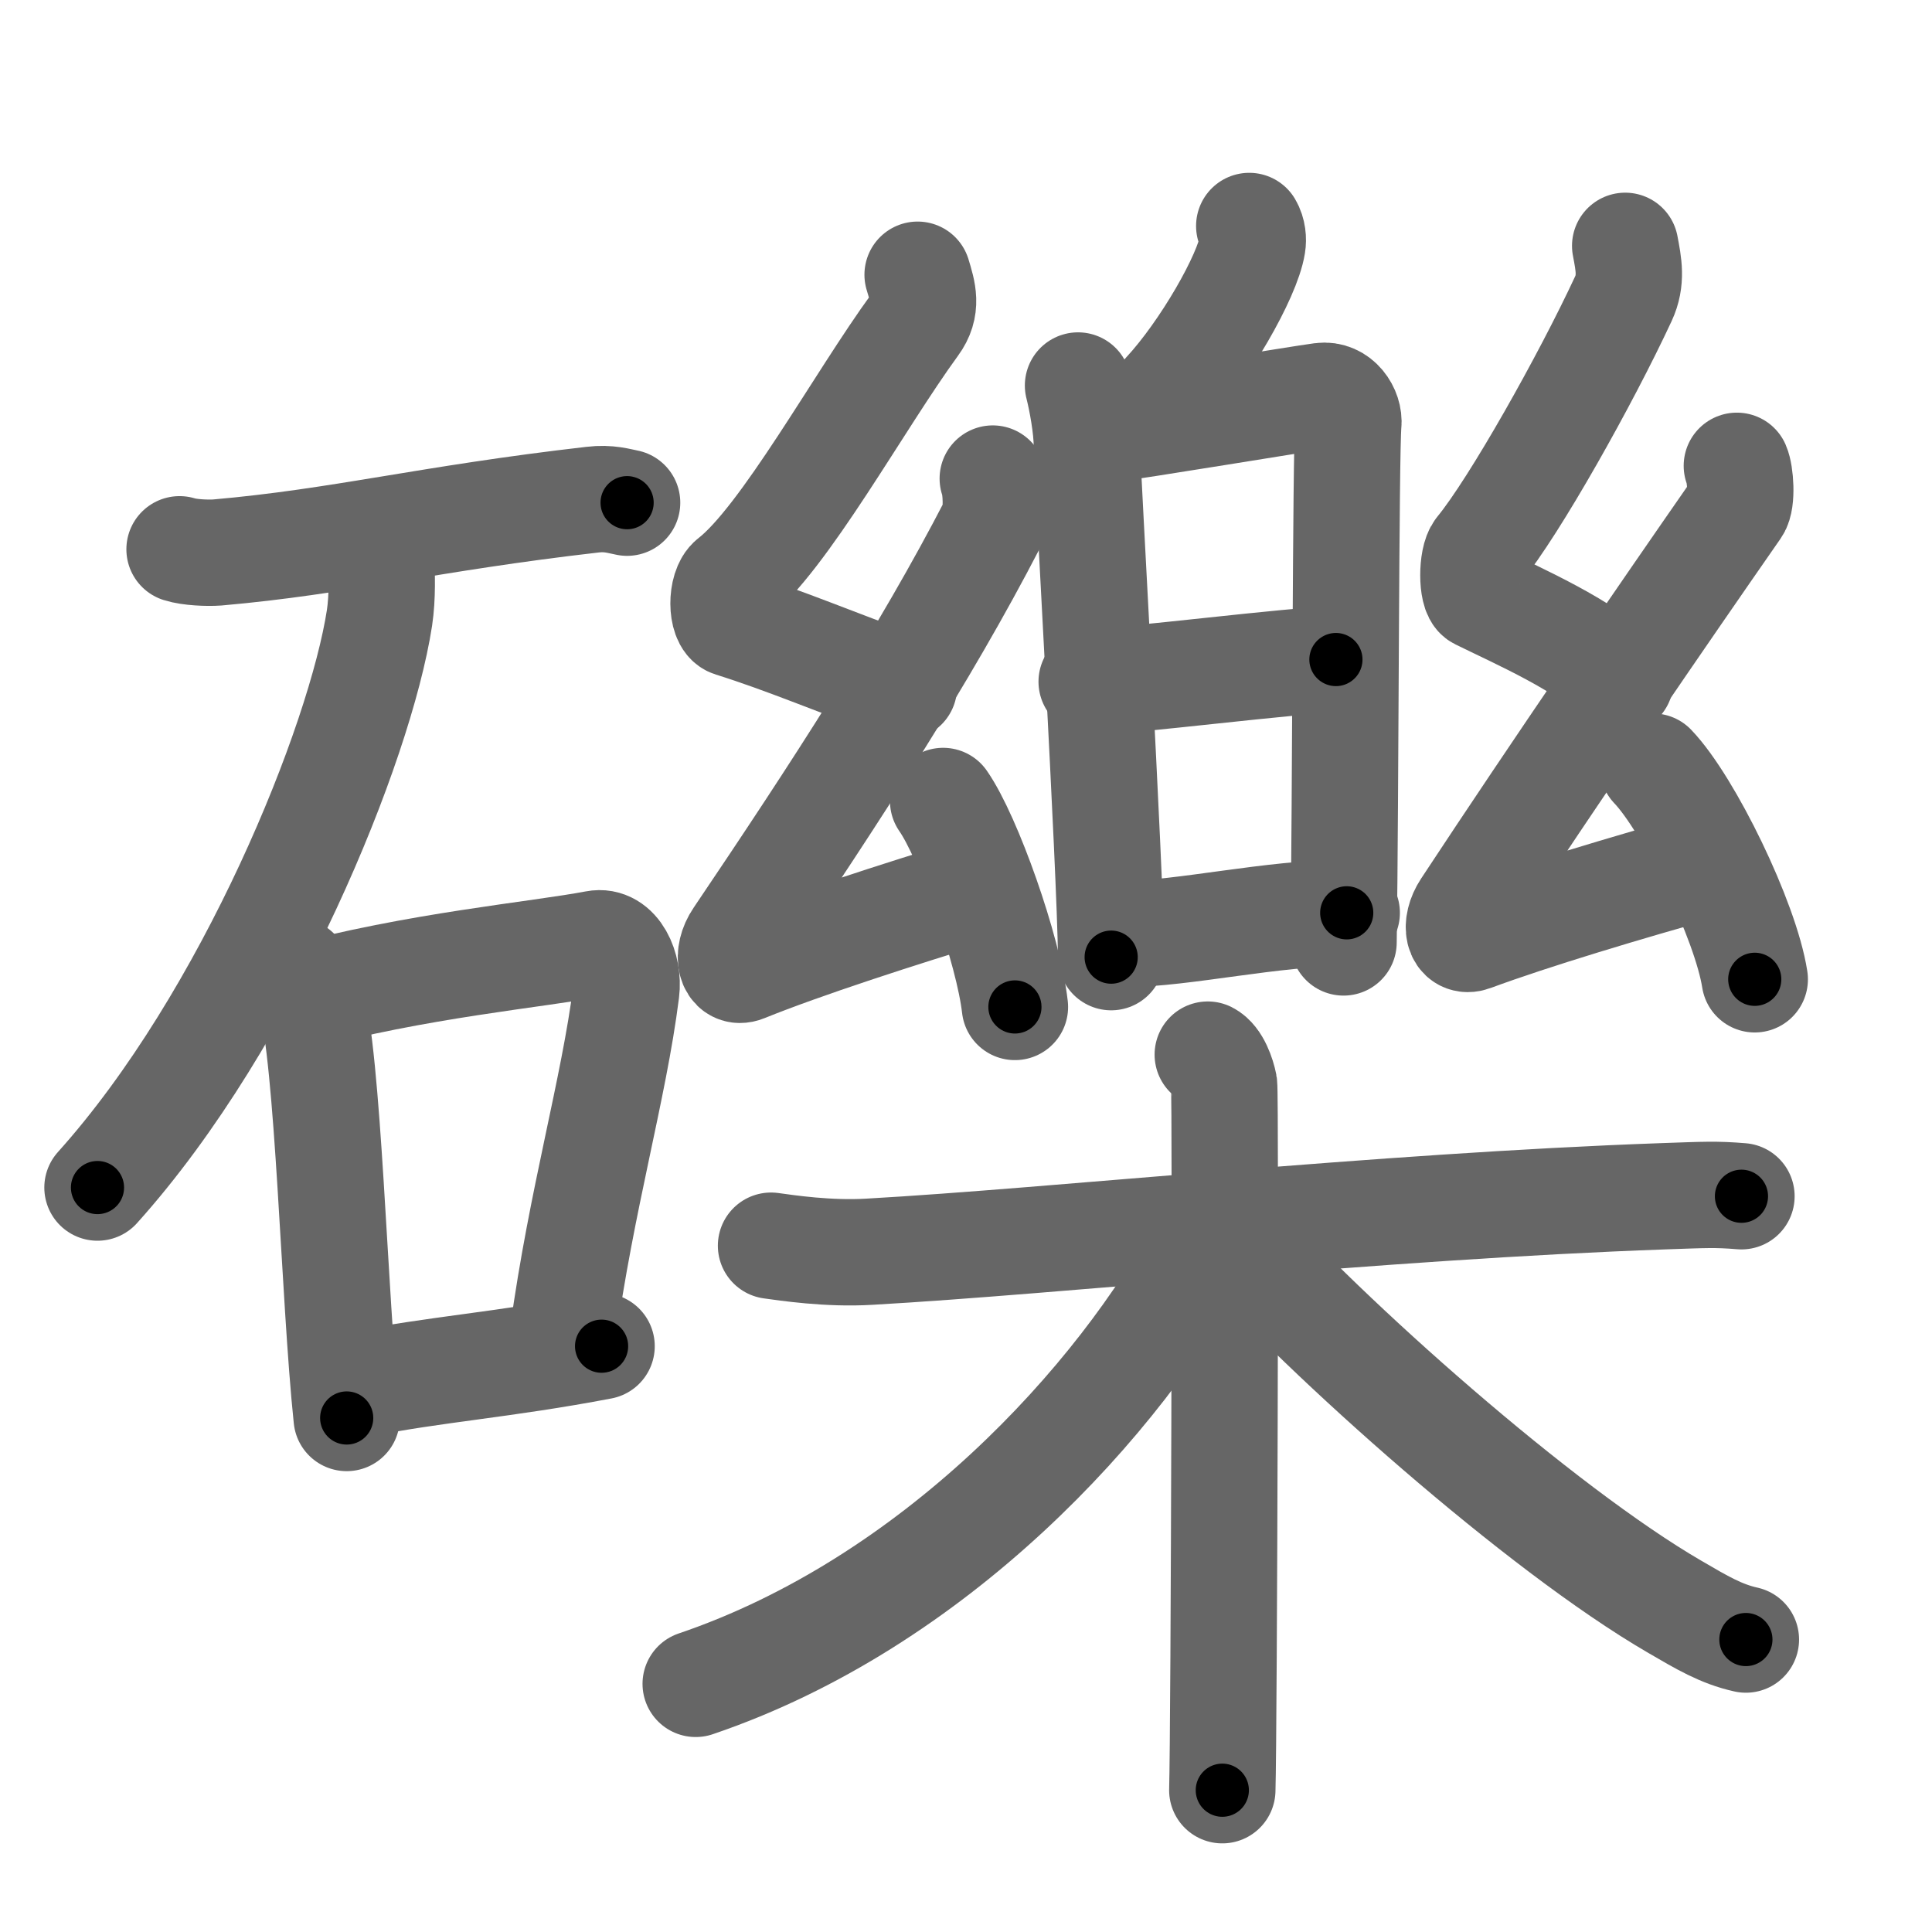<svg xmlns="http://www.w3.org/2000/svg" width="109" height="109" viewBox="0 0 109 109" id="792b"><g fill="none" stroke="#666" stroke-width="6" stroke-linecap="round" stroke-linejoin="round"><g><g><path d="M10.13,30.99c0.56,0.18,1.58,0.22,2.13,0.18c6.97-0.61,11.85-1.91,21.17-2.98c0.92-0.11,1.48,0.08,1.95,0.17" /><path d="M21.5,31.5c0.04,0.84,0.09,2.16-0.09,3.36C20.32,41.94,14.06,57.48,5.5,67" /><g><path d="M16.73,54.8c0.31,0.39,0.62,0.72,0.76,1.21c1.07,3.87,1.34,17.04,2.07,23.99" /><path d="M16.73,56.3c6.77-1.84,13.61-2.44,16.87-3.06c1.19-0.23,1.9,1.35,1.73,2.69c-0.7,5.54-2.53,11.74-3.58,19.41" /><path d="M20.34,78.09c4.19-0.84,8.1-1.09,13.6-2.14" /></g></g><g><g><g><g><path d="M70.48,12.75c0.2,0.34,0.23,0.76,0.18,1.06c-0.28,1.77-2.7,6-4.91,8.38" /></g><g><path d="M60.82,21.75c0.21,0.82,0.5,2.37,0.5,3.42c0,1.05,1.31,23.64,1.37,28.83" /><path d="M62.55,24.21c1.28-0.13,10.83-1.72,12-1.87c0.97-0.13,1.6,0.85,1.52,1.59c-0.15,1.51-0.15,21.18-0.27,29.24" /><path d="M61.59,38.46c1.89,0,11.64-1.25,13.78-1.25" /><path d="M63.49,52.69c3.24,0,8.29-1.19,12.49-1.19" /></g></g><g><path d="M51.77,15.5c0.3,0.99,0.57,1.83-0.15,2.81c-3.14,4.3-7.37,12.08-10.35,14.4c-0.61,0.47-0.59,2.29,0,2.48c3.14,0.99,5.6,2.07,9.73,3.56" /><path d="M56.01,27c0.2,0.48,0.26,2.04,0,2.54c-3.84,7.44-8.89,15.2-14.39,23.35c-0.68,1-0.39,2.09,0.39,1.77c3.28-1.33,8.84-3.13,13.05-4.4" /><path d="M53.21,45.19c1.43,2.05,3.69,8.43,4.05,11.62" /></g><g><path d="M91.69,13.87c0.2,1.05,0.38,1.94-0.1,2.98c-2.12,4.56-6.14,11.72-8.16,14.18c-0.41,0.5-0.4,2.43,0,2.63c2.12,1.05,6.18,2.81,7.99,4.74" /><path d="M97.99,26.28c0.2,0.45,0.31,1.96,0,2.4c-4.23,6.08-10.14,14.69-15.31,22.54c-0.65,0.99-0.4,2,0.4,1.7c3.37-1.25,8.88-2.9,13.21-4.1" /><path d="M93.25,43.25c2.03,2.12,5.24,8.71,5.75,12" /></g></g><g><path d="M43.5,70.28c0.88,0.12,3.23,0.48,5.55,0.34c10.46-0.59,28.75-2.56,44.82-3.13c2.33-0.08,2.92-0.12,4.38,0" /><path d="M68.14,59.5c0.51,0.26,0.82,1.17,0.92,1.69c0.1,0.52,0,36.56-0.1,39.81" /><path d="M68,70c-4.83,9.09-15.36,20.46-28.75,25" /><path d="M69.5,69.5c5.3,5.96,17.35,16.72,25,21.16c1.51,0.88,2.6,1.53,4,1.84" /></g></g></g></g><g fill="none" stroke="#000" stroke-width="3" stroke-linecap="round" stroke-linejoin="round"><path d="M10.13,30.99c0.56,0.18,1.58,0.22,2.13,0.18c6.97-0.61,11.85-1.91,21.17-2.98c0.92-0.11,1.48,0.08,1.95,0.17" stroke-dasharray="25.5" stroke-dashoffset="25.5"><animate attributeName="stroke-dashoffset" values="25.5;25.5;0" dur="0.255s" fill="freeze" begin="0s;792b.click" /></path><path d="M21.5,31.5c0.04,0.84,0.09,2.16-0.09,3.36C20.32,41.94,14.06,57.48,5.5,67" stroke-dasharray="39.593" stroke-dashoffset="39.593"><animate attributeName="stroke-dashoffset" values="39.593" fill="freeze" begin="792b.click" /><animate attributeName="stroke-dashoffset" values="39.593;39.593;0" keyTimes="0;0.392;1" dur="0.651s" fill="freeze" begin="0s;792b.click" /></path><path d="M16.73,54.8c0.31,0.39,0.62,0.72,0.76,1.21c1.07,3.87,1.34,17.04,2.07,23.99" stroke-dasharray="25.538" stroke-dashoffset="25.538"><animate attributeName="stroke-dashoffset" values="25.538" fill="freeze" begin="792b.click" /><animate attributeName="stroke-dashoffset" values="25.538;25.538;0" keyTimes="0;0.719;1" dur="0.906s" fill="freeze" begin="0s;792b.click" /></path><path d="M16.73,56.3c6.77-1.84,13.61-2.44,16.87-3.06c1.19-0.23,1.9,1.35,1.73,2.69c-0.7,5.54-2.53,11.74-3.58,19.41" stroke-dasharray="40.583" stroke-dashoffset="40.583"><animate attributeName="stroke-dashoffset" values="40.583" fill="freeze" begin="792b.click" /><animate attributeName="stroke-dashoffset" values="40.583;40.583;0" keyTimes="0;0.691;1" dur="1.312s" fill="freeze" begin="0s;792b.click" /></path><path d="M20.34,78.09c4.19-0.84,8.1-1.09,13.6-2.14" stroke-dasharray="13.77" stroke-dashoffset="13.77"><animate attributeName="stroke-dashoffset" values="13.77" fill="freeze" begin="792b.click" /><animate attributeName="stroke-dashoffset" values="13.77;13.77;0" keyTimes="0;0.905;1" dur="1.45s" fill="freeze" begin="0s;792b.click" /></path><path d="M70.48,12.75c0.2,0.34,0.23,0.76,0.18,1.06c-0.28,1.77-2.7,6-4.91,8.38" stroke-dasharray="10.892" stroke-dashoffset="10.892"><animate attributeName="stroke-dashoffset" values="10.892" fill="freeze" begin="792b.click" /><animate attributeName="stroke-dashoffset" values="10.892;10.892;0" keyTimes="0;0.93;1" dur="1.559s" fill="freeze" begin="0s;792b.click" /></path><path d="M60.82,21.75c0.21,0.82,0.5,2.37,0.5,3.42c0,1.05,1.31,23.64,1.37,28.83" stroke-dasharray="32.328" stroke-dashoffset="32.328"><animate attributeName="stroke-dashoffset" values="32.328" fill="freeze" begin="792b.click" /><animate attributeName="stroke-dashoffset" values="32.328;32.328;0" keyTimes="0;0.828;1" dur="1.882s" fill="freeze" begin="0s;792b.click" /></path><path d="M62.55,24.21c1.28-0.13,10.83-1.72,12-1.87c0.97-0.13,1.6,0.85,1.52,1.59c-0.15,1.51-0.15,21.18-0.27,29.24" stroke-dasharray="43.901" stroke-dashoffset="43.901"><animate attributeName="stroke-dashoffset" values="43.901" fill="freeze" begin="792b.click" /><animate attributeName="stroke-dashoffset" values="43.901;43.901;0" keyTimes="0;0.811;1" dur="2.321s" fill="freeze" begin="0s;792b.click" /></path><path d="M61.59,38.46c1.89,0,11.64-1.25,13.78-1.25" stroke-dasharray="13.841" stroke-dashoffset="13.841"><animate attributeName="stroke-dashoffset" values="13.841" fill="freeze" begin="792b.click" /><animate attributeName="stroke-dashoffset" values="13.841;13.841;0" keyTimes="0;0.944;1" dur="2.459s" fill="freeze" begin="0s;792b.click" /></path><path d="M63.49,52.69c3.24,0,8.29-1.19,12.49-1.19" stroke-dasharray="12.557" stroke-dashoffset="12.557"><animate attributeName="stroke-dashoffset" values="12.557" fill="freeze" begin="792b.click" /><animate attributeName="stroke-dashoffset" values="12.557;12.557;0" keyTimes="0;0.951;1" dur="2.585s" fill="freeze" begin="0s;792b.click" /></path><path d="M51.77,15.5c0.3,0.99,0.57,1.83-0.15,2.81c-3.14,4.3-7.37,12.08-10.35,14.4c-0.61,0.47-0.59,2.29,0,2.48c3.14,0.99,5.6,2.07,9.73,3.56" stroke-dasharray="33.841" stroke-dashoffset="33.841"><animate attributeName="stroke-dashoffset" values="33.841" fill="freeze" begin="792b.click" /><animate attributeName="stroke-dashoffset" values="33.841;33.841;0" keyTimes="0;0.884;1" dur="2.923s" fill="freeze" begin="0s;792b.click" /></path><path d="M56.01,27c0.2,0.48,0.26,2.04,0,2.54c-3.84,7.44-8.89,15.2-14.39,23.35c-0.68,1-0.39,2.09,0.39,1.77c3.28-1.33,8.84-3.13,13.05-4.4" stroke-dasharray="46.244" stroke-dashoffset="46.244"><animate attributeName="stroke-dashoffset" values="46.244" fill="freeze" begin="792b.click" /><animate attributeName="stroke-dashoffset" values="46.244;46.244;0" keyTimes="0;0.864;1" dur="3.385s" fill="freeze" begin="0s;792b.click" /></path><path d="M53.21,45.19c1.43,2.05,3.69,8.43,4.05,11.62" stroke-dasharray="12.375" stroke-dashoffset="12.375"><animate attributeName="stroke-dashoffset" values="12.375" fill="freeze" begin="792b.click" /><animate attributeName="stroke-dashoffset" values="12.375;12.375;0" keyTimes="0;0.965;1" dur="3.509s" fill="freeze" begin="0s;792b.click" /></path><path d="M91.69,13.87c0.2,1.05,0.38,1.94-0.1,2.98c-2.12,4.56-6.14,11.72-8.16,14.18c-0.41,0.5-0.4,2.43,0,2.63c2.12,1.05,6.18,2.81,7.99,4.74" stroke-dasharray="31.519" stroke-dashoffset="31.519"><animate attributeName="stroke-dashoffset" values="31.519" fill="freeze" begin="792b.click" /><animate attributeName="stroke-dashoffset" values="31.519;31.519;0" keyTimes="0;0.918;1" dur="3.824s" fill="freeze" begin="0s;792b.click" /></path><path d="M97.99,26.28c0.2,0.45,0.31,1.96,0,2.4c-4.23,6.08-10.14,14.69-15.31,22.54c-0.65,0.99-0.4,2,0.4,1.7c3.37-1.25,8.88-2.9,13.21-4.1" stroke-dasharray="45.914" stroke-dashoffset="45.914"><animate attributeName="stroke-dashoffset" values="45.914" fill="freeze" begin="792b.click" /><animate attributeName="stroke-dashoffset" values="45.914;45.914;0" keyTimes="0;0.893;1" dur="4.283s" fill="freeze" begin="0s;792b.click" /></path><path d="M93.25,43.25c2.03,2.12,5.24,8.71,5.75,12" stroke-dasharray="13.423" stroke-dashoffset="13.423"><animate attributeName="stroke-dashoffset" values="13.423" fill="freeze" begin="792b.click" /><animate attributeName="stroke-dashoffset" values="13.423;13.423;0" keyTimes="0;0.97;1" dur="4.417s" fill="freeze" begin="0s;792b.click" /></path><path d="M43.5,70.28c0.88,0.12,3.23,0.48,5.55,0.34c10.46-0.59,28.75-2.56,44.82-3.13c2.33-0.08,2.92-0.12,4.38,0" stroke-dasharray="54.887" stroke-dashoffset="54.887"><animate attributeName="stroke-dashoffset" values="54.887" fill="freeze" begin="792b.click" /><animate attributeName="stroke-dashoffset" values="54.887;54.887;0" keyTimes="0;0.889;1" dur="4.966s" fill="freeze" begin="0s;792b.click" /></path><path d="M68.14,59.5c0.51,0.26,0.82,1.17,0.92,1.69c0.1,0.52,0,36.56-0.1,39.81" stroke-dasharray="41.789" stroke-dashoffset="41.789"><animate attributeName="stroke-dashoffset" values="41.789" fill="freeze" begin="792b.click" /><animate attributeName="stroke-dashoffset" values="41.789;41.789;0" keyTimes="0;0.922;1" dur="5.384s" fill="freeze" begin="0s;792b.click" /></path><path d="M68,70c-4.83,9.09-15.36,20.46-28.75,25" stroke-dasharray="38.935" stroke-dashoffset="38.935"><animate attributeName="stroke-dashoffset" values="38.935" fill="freeze" begin="792b.click" /><animate attributeName="stroke-dashoffset" values="38.935;38.935;0" keyTimes="0;0.933;1" dur="5.773s" fill="freeze" begin="0s;792b.click" /></path><path d="M69.5,69.5c5.3,5.96,17.35,16.72,25,21.16c1.51,0.88,2.6,1.53,4,1.84" stroke-dasharray="37.269" stroke-dashoffset="37.269"><animate attributeName="stroke-dashoffset" values="37.269" fill="freeze" begin="792b.click" /><animate attributeName="stroke-dashoffset" values="37.269;37.269;0" keyTimes="0;0.939;1" dur="6.146s" fill="freeze" begin="0s;792b.click" /></path></g></svg>